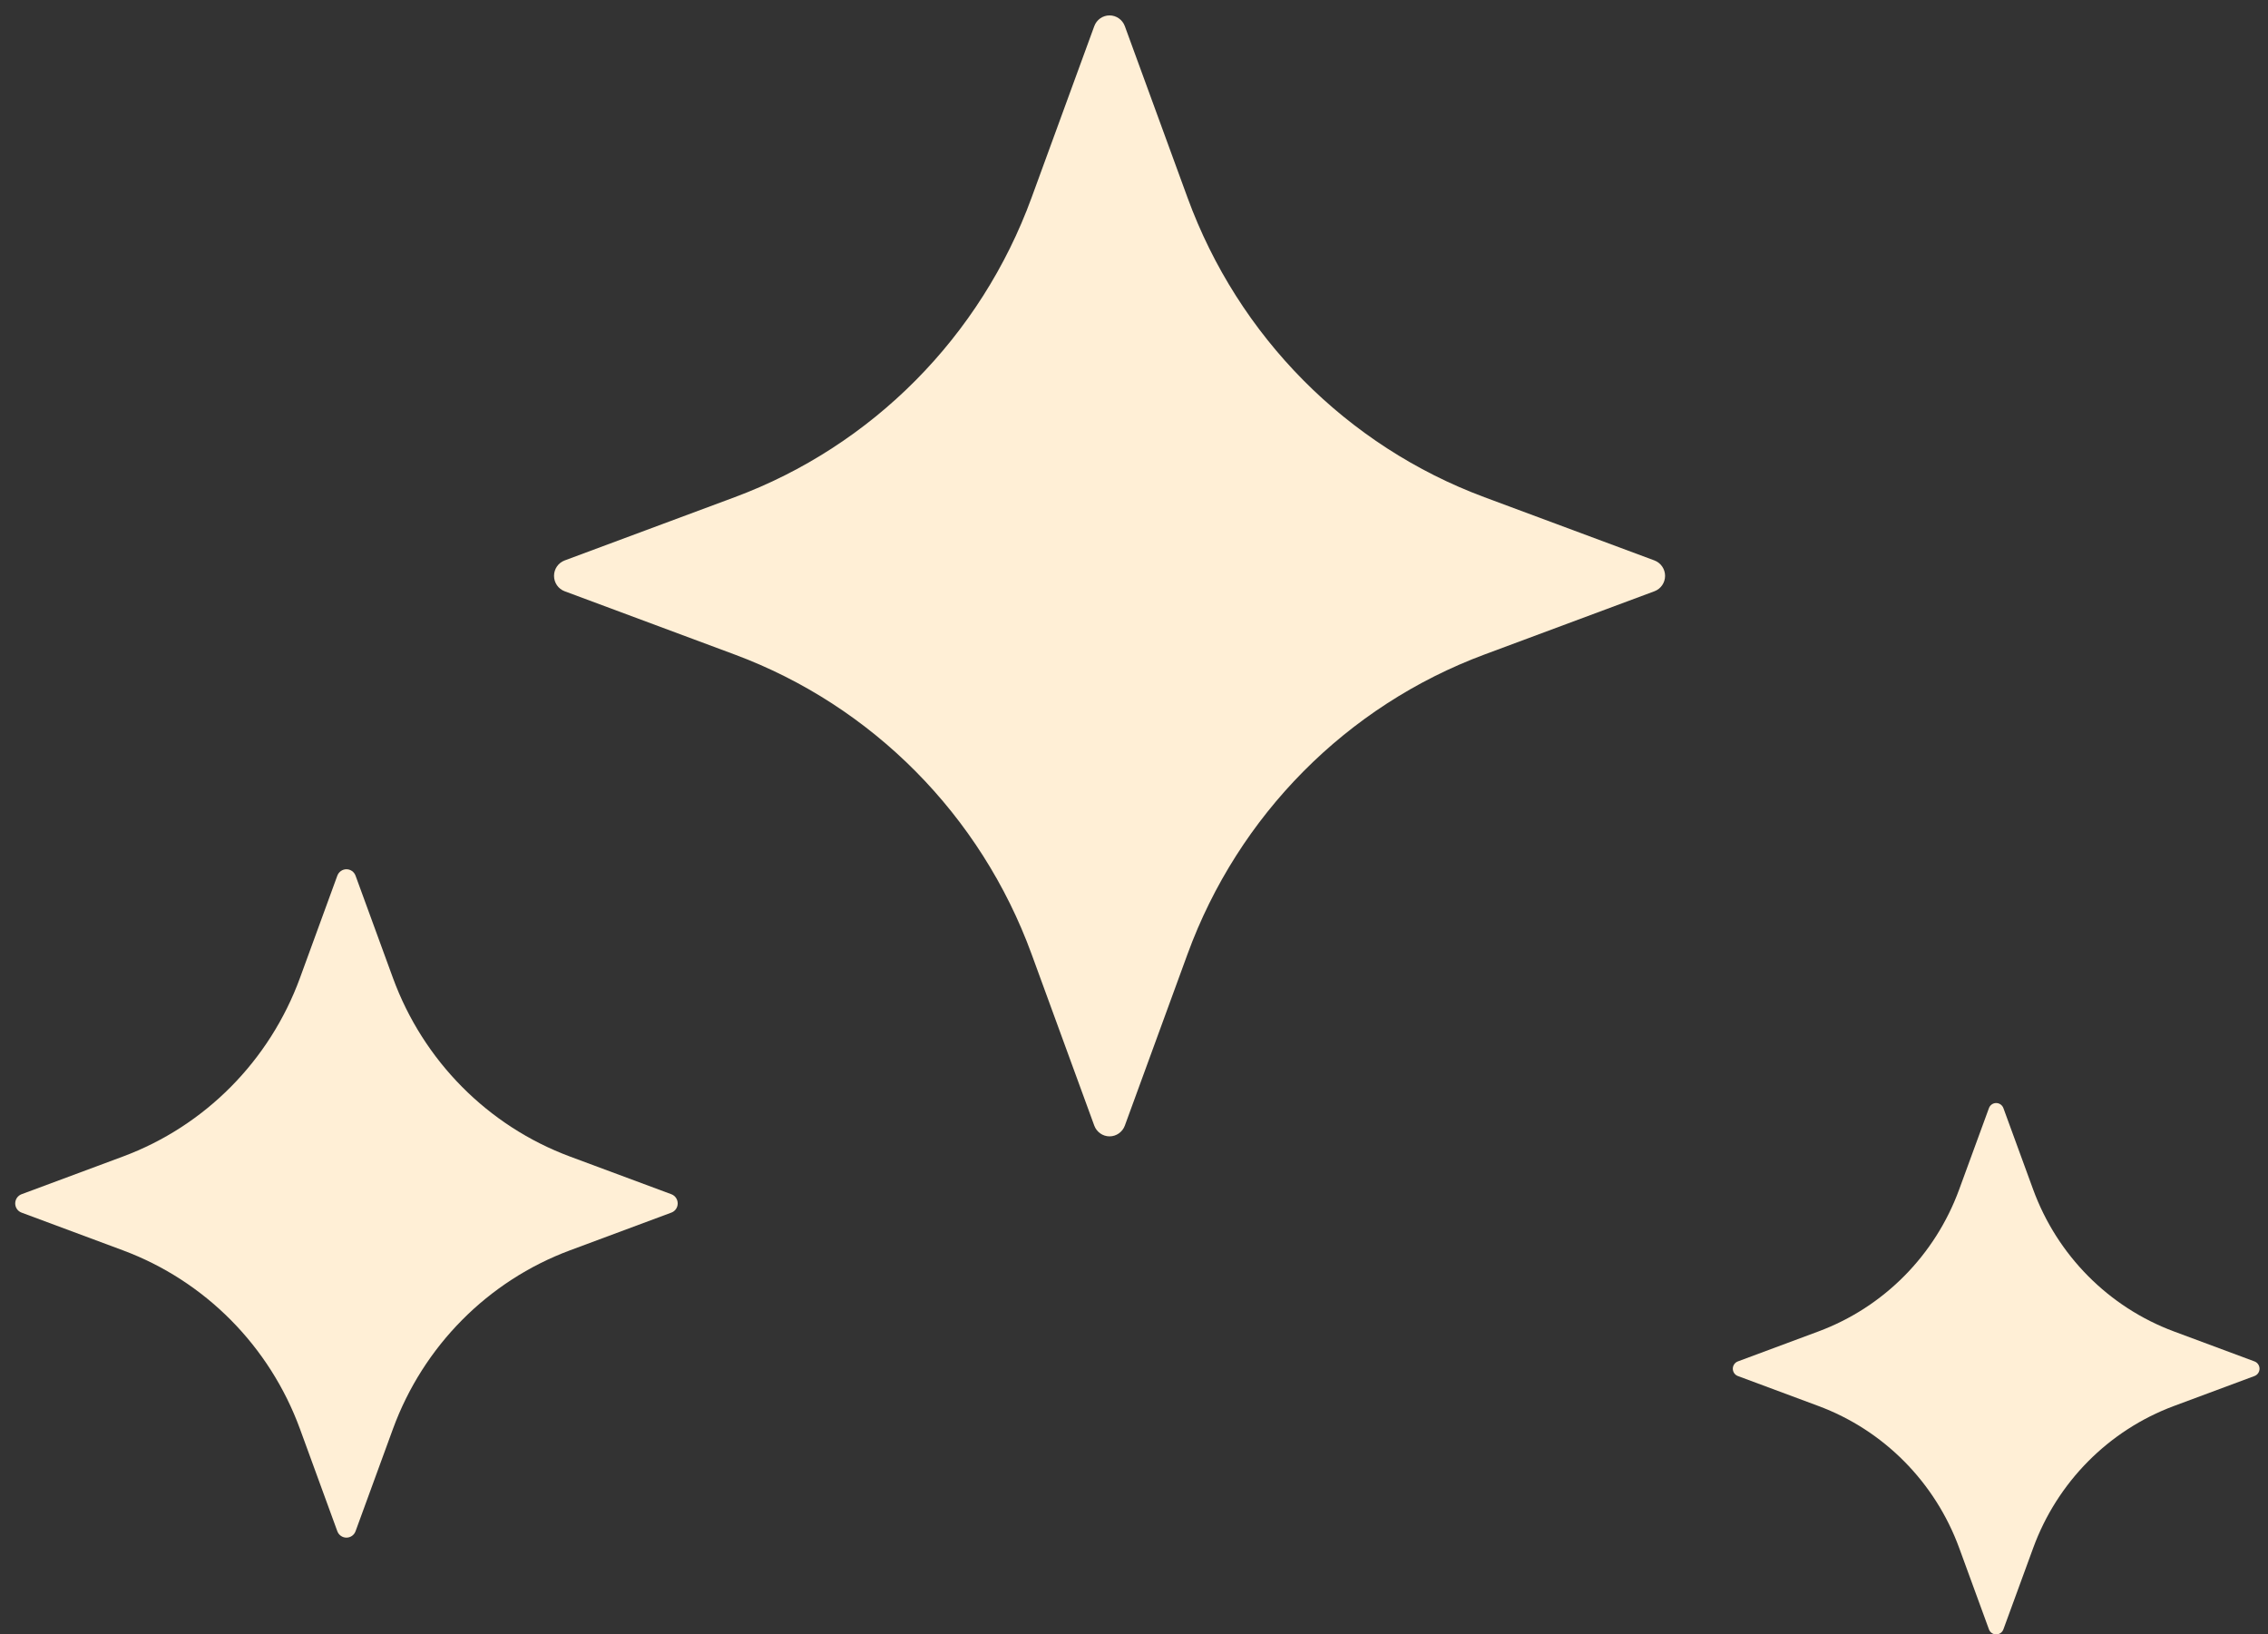 <svg width="68" height="49" viewBox="0 0 68 49" fill="none" xmlns="http://www.w3.org/2000/svg">
<rect x="0" y="0" width="68" height="49" fill="#333333" stroke="none"/>
<path d="M49.604 16.802L44.506 14.906C40.38 13.371 37.126 10.089 35.605 5.926L33.725 0.784C33.654 0.59 33.471 0.462 33.267 0.462C33.063 0.462 32.88 0.59 32.809 0.784L30.929 5.926C29.407 10.089 26.154 13.371 22.027 14.906L16.93 16.802C16.738 16.874 16.611 17.058 16.611 17.264C16.611 17.47 16.738 17.655 16.93 17.726L22.028 19.623C26.154 21.158 29.407 24.44 30.929 28.603L32.809 33.746C32.88 33.939 33.063 34.068 33.267 34.068C33.471 34.068 33.654 33.939 33.725 33.746L35.605 28.603C37.127 24.44 40.38 21.158 44.506 19.623L49.604 17.726C49.796 17.655 49.923 17.47 49.923 17.264C49.923 17.058 49.795 16.874 49.604 16.802Z" fill="#FFEFD6"/>
<path d="M67.595 40.815L65.178 39.916C63.222 39.188 61.68 37.633 60.958 35.659L60.067 33.222C60.033 33.13 59.947 33.069 59.85 33.069C59.753 33.069 59.666 33.13 59.633 33.222L58.741 35.659C58.02 37.633 56.478 39.188 54.522 39.916L52.105 40.815C52.014 40.849 51.954 40.937 51.954 41.034C51.954 41.132 52.014 41.219 52.105 41.253L54.522 42.152C56.478 42.88 58.02 44.436 58.742 46.41L59.633 48.847C59.666 48.939 59.753 49 59.85 49C59.947 49 60.034 48.939 60.067 48.847L60.959 46.41C61.68 44.436 63.222 42.88 65.178 42.152L67.595 41.253C67.686 41.219 67.746 41.132 67.746 41.034C67.746 40.937 67.686 40.849 67.595 40.815Z" fill="#FFEFD6"/>
<path d="M20.129 35.803L17.089 34.673C14.629 33.758 12.689 31.801 11.781 29.318L10.66 26.252C10.618 26.137 10.509 26.06 10.387 26.06C10.266 26.06 10.157 26.137 10.114 26.252L8.994 29.318C8.086 31.8 6.146 33.758 3.685 34.673L0.646 35.803C0.532 35.846 0.456 35.956 0.456 36.079C0.456 36.202 0.532 36.312 0.646 36.354L3.686 37.485C6.146 38.401 8.086 40.358 8.994 42.84L10.114 45.907C10.157 46.022 10.266 46.098 10.387 46.098C10.509 46.098 10.618 46.022 10.66 45.907L11.781 42.84C12.689 40.358 14.628 38.401 17.089 37.485L20.129 36.354C20.244 36.312 20.319 36.202 20.319 36.079C20.319 35.956 20.244 35.846 20.129 35.803Z" fill="#FFEFD6"/>
</svg>
